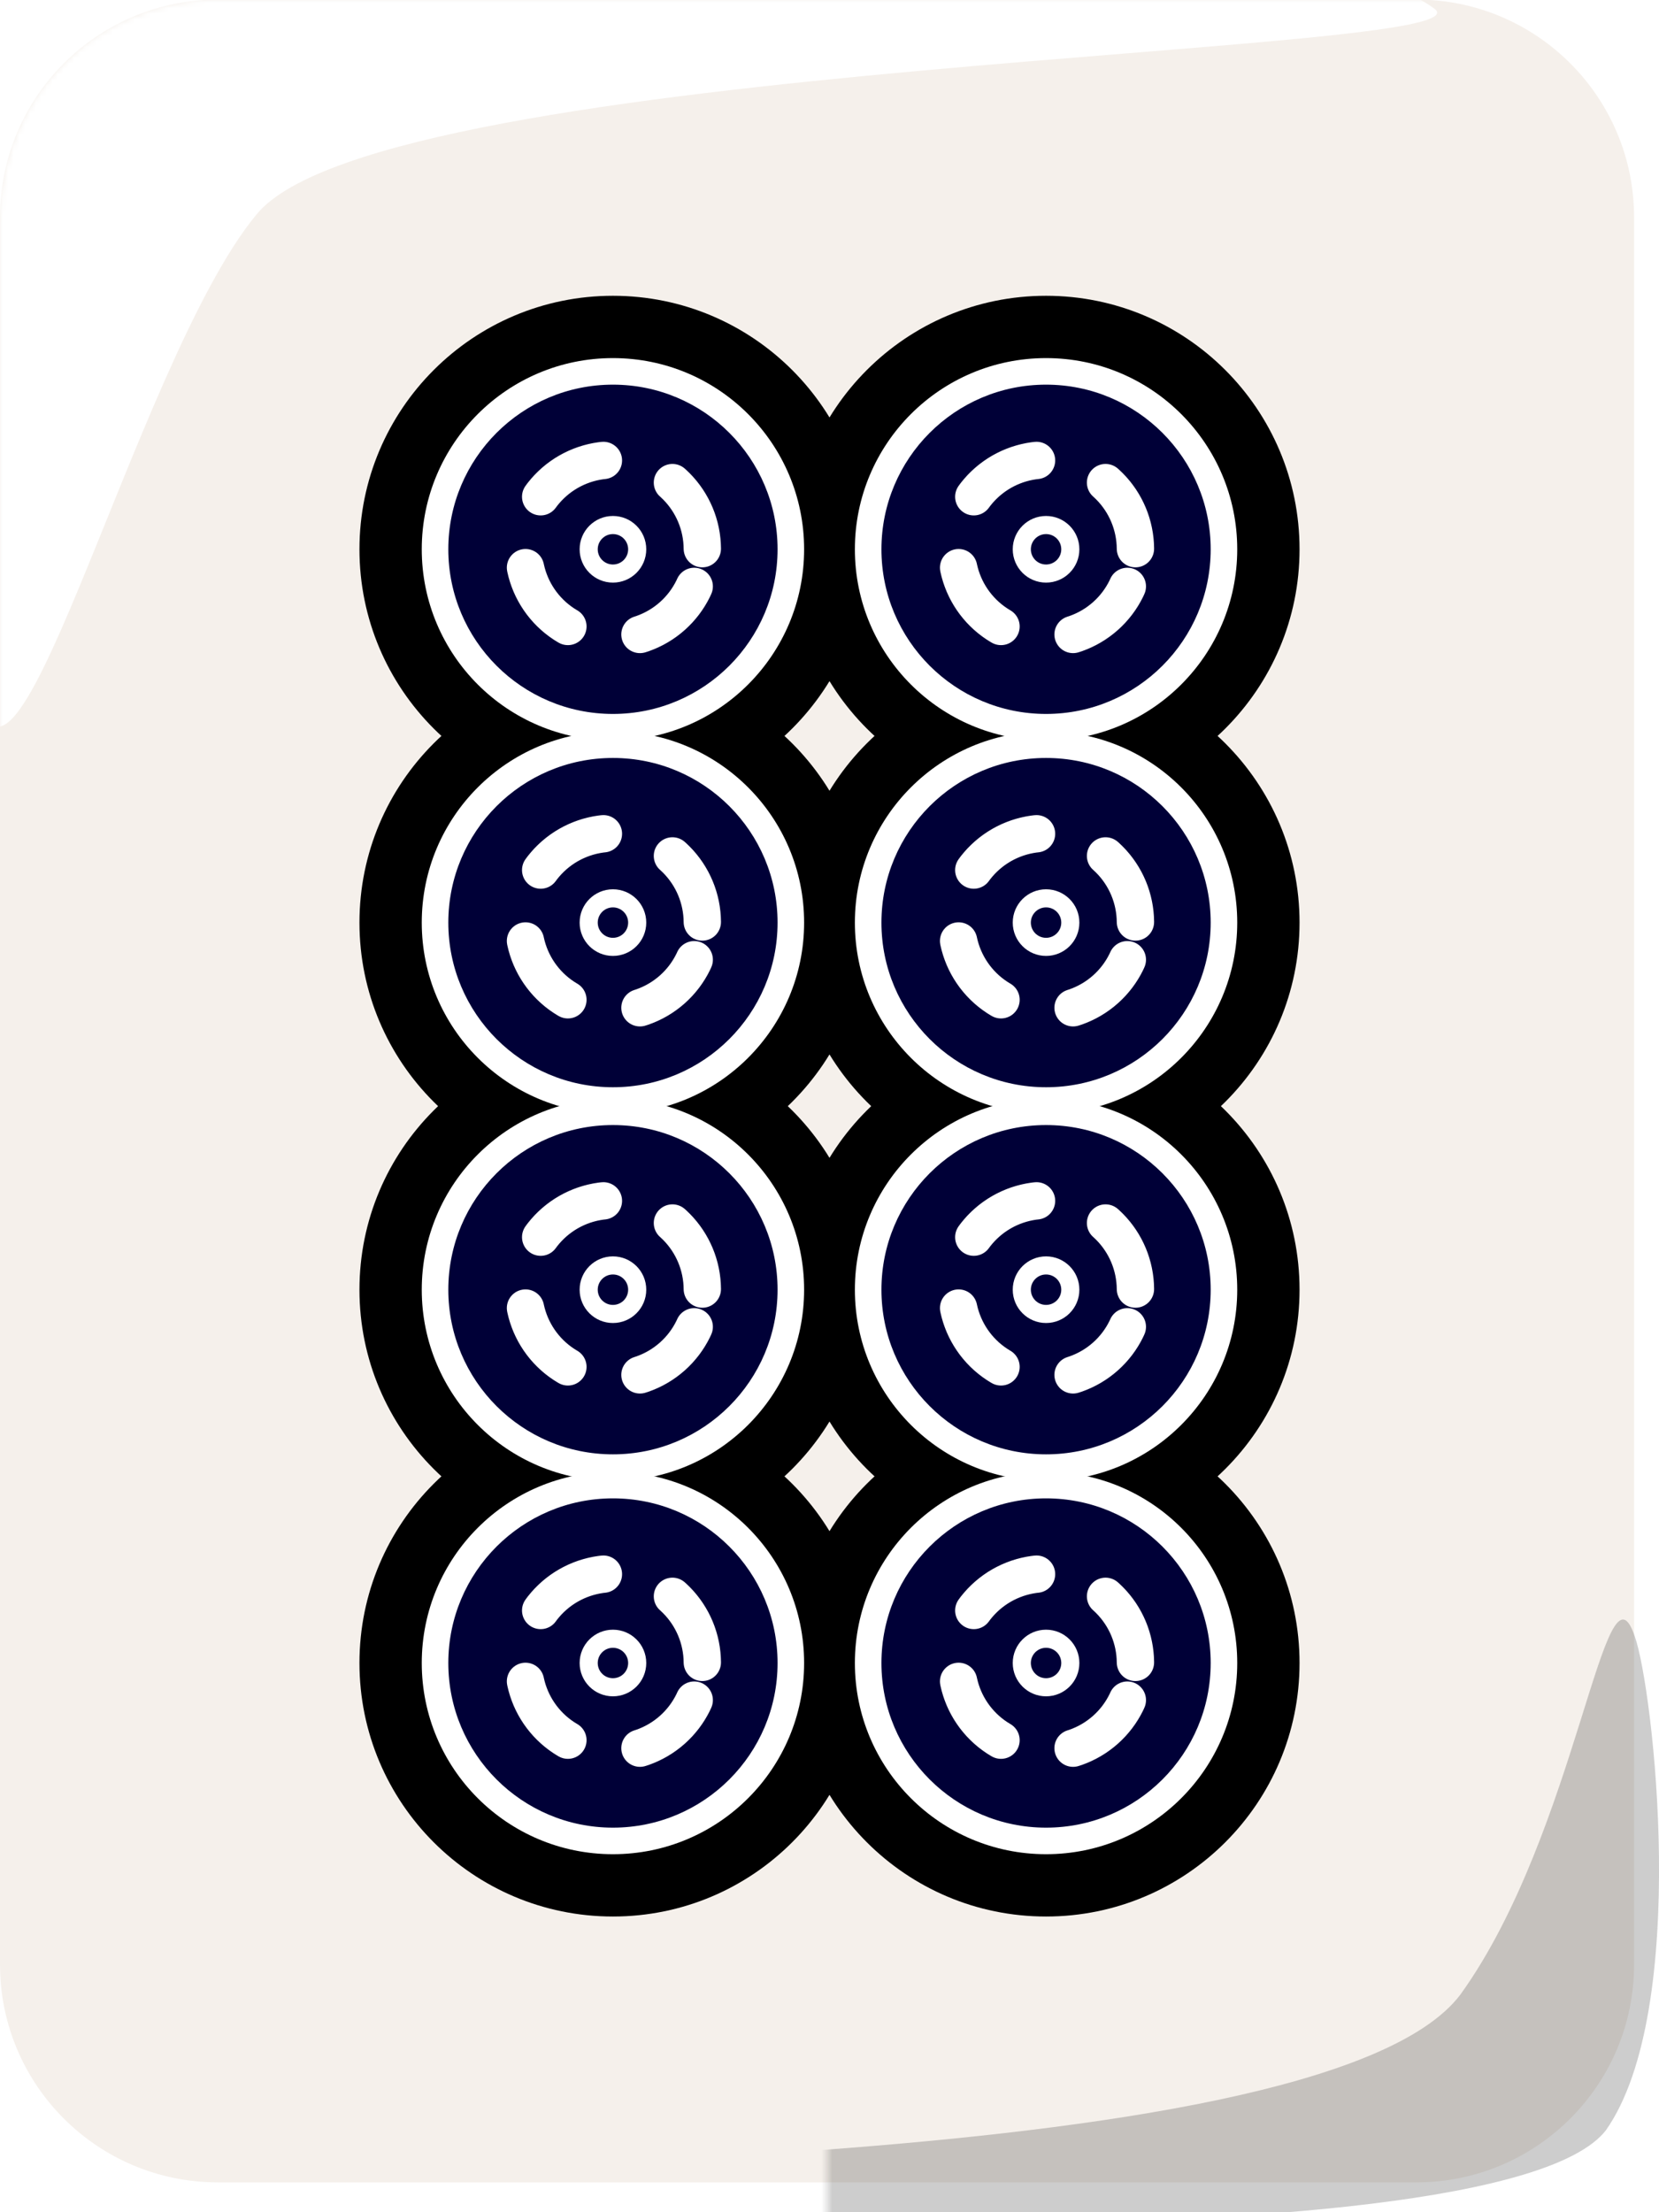 <svg width="300" height="400" viewBox="0 0 300 400" fill="none" xmlns="http://www.w3.org/2000/svg">
<g clip-path="url(#clip0_13_24)">
<path d="M256.103 -0.079H39.392C17.636 -0.079 0 17.558 0 39.313V355.212C0 376.967 17.636 394.604 39.392 394.604H256.103C277.859 394.604 295.495 376.967 295.495 355.212V39.313C295.495 17.558 277.859 -0.079 256.103 -0.079Z" fill="#F5F0EB"/>
<mask id="mask0_13_24" style="mask-type:luminance" maskUnits="userSpaceOnUse" x="0" y="-1" width="296" height="396">
<path d="M256.103 -0.079H39.392C17.636 -0.079 0 17.558 0 39.313V355.212C0 376.967 17.636 394.604 39.392 394.604H256.103C277.859 394.604 295.495 376.967 295.495 355.212V39.313C295.495 17.558 277.859 -0.079 256.103 -0.079Z" fill="#FF3737"/>
</mask>
<g mask="url(#mask0_13_24)">
<g filter="url(#filter0_f_13_24)">
<path fill-rule="evenodd" clip-rule="evenodd" d="M-4.696 120.841C-9.503 88.268 -16.589 21.541 -1.259 -0.295C18.709 -26.018 229.949 -20.417 259.309 1.523C272.013 10.129 69.279 10.594 46.383 38.783C24.02 65.734 0.641 163.302 -4.696 120.841Z" fill="white"/>
</g>
</g>
<mask id="mask1_13_24" style="mask-type:luminance" maskUnits="userSpaceOnUse" x="149" y="268" width="297" height="396">
<path d="M188.961 663H405.672C427.428 663 445.064 645.364 445.064 623.609V307.71C445.064 285.954 427.428 268.318 405.672 268.318H188.961C167.205 268.318 149.569 285.954 149.569 307.71V623.609C149.569 645.364 167.205 663 188.961 663Z" fill="#FF3737"/>
</mask>
<g mask="url(#mask1_13_24)">
<g filter="url(#filter1_f_13_24)">
<path fill-rule="evenodd" clip-rule="evenodd" d="M295.636 295.935C298.912 305.107 305.728 363.348 290.399 385.183C270.43 410.906 74.301 401.391 62.366 394.964C51.46 389.728 238.253 394.906 264.101 360.628C285.366 331.084 290.199 279.7 295.636 295.935Z" fill="black" fill-opacity="0.196"/>
</g>
</g>
</g>
<path d="M110.839 145.158C136.155 145.158 156.678 124.636 156.678 99.32C156.678 74.004 136.155 53.482 110.839 53.482C85.523 53.482 65.001 74.004 65.001 99.32C65.001 124.636 85.523 145.158 110.839 145.158Z" fill="black"/>
<path d="M110.839 212.658C136.155 212.658 156.678 192.136 156.678 166.82C156.678 141.504 136.155 120.982 110.839 120.982C85.523 120.982 65.001 141.504 65.001 166.82C65.001 192.136 85.523 212.658 110.839 212.658Z" fill="black"/>
<path d="M110.839 279.033C136.155 279.033 156.678 258.511 156.678 233.195C156.678 207.879 136.155 187.357 110.839 187.357C85.523 187.357 65.001 207.879 65.001 233.195C65.001 258.511 85.523 279.033 110.839 279.033Z" fill="black"/>
<path d="M110.839 346.533C136.155 346.533 156.678 326.011 156.678 300.695C156.678 275.379 136.155 254.857 110.839 254.857C85.523 254.857 65.001 275.379 65.001 300.695C65.001 326.011 85.523 346.533 110.839 346.533Z" fill="black"/>
<path d="M189.16 145.158C214.476 145.158 234.999 124.636 234.999 99.32C234.999 74.004 214.476 53.482 189.16 53.482C163.845 53.482 143.322 74.004 143.322 99.32C143.322 124.636 163.845 145.158 189.16 145.158Z" fill="black"/>
<path d="M189.16 212.658C214.476 212.658 234.999 192.136 234.999 166.82C234.999 141.504 214.476 120.982 189.16 120.982C163.845 120.982 143.322 141.504 143.322 166.82C143.322 192.136 163.845 212.658 189.16 212.658Z" fill="black"/>
<path d="M189.16 279.033C214.476 279.033 234.999 258.511 234.999 233.195C234.999 207.879 214.476 187.357 189.16 187.357C163.845 187.357 143.322 207.879 143.322 233.195C143.322 258.511 163.845 279.033 189.16 279.033Z" fill="black"/>
<path d="M189.16 346.533C214.476 346.533 234.999 326.011 234.999 300.695C234.999 275.379 214.476 254.857 189.16 254.857C163.845 254.857 143.322 275.379 143.322 300.695C143.322 326.011 163.845 346.533 189.16 346.533Z" fill="black"/>
<path d="M110.839 133.891C129.932 133.891 145.41 118.413 145.41 99.32C145.41 80.227 129.932 64.749 110.839 64.749C91.746 64.749 76.268 80.227 76.268 99.32C76.268 118.413 91.746 133.891 110.839 133.891Z" fill="white"/>
<path d="M110.839 129.09C127.281 129.09 140.609 115.761 140.609 99.32C140.609 82.879 127.281 69.55 110.839 69.55C94.398 69.55 81.07 82.879 81.07 99.32C81.07 115.761 94.398 129.09 110.839 129.09Z" fill="#000037"/>
<path d="M127.001 99.208C126.972 94.975 125.283 90.922 122.297 87.921C119.311 84.92 115.266 83.211 111.033 83.16C106.8 83.11 102.716 84.722 99.659 87.651C96.603 90.581 94.817 94.592 94.687 98.823C94.557 103.055 96.093 107.169 98.964 110.28C101.835 113.391 105.812 115.251 110.041 115.461C114.269 115.67 118.411 114.212 121.575 111.4C124.74 108.588 126.675 104.647 126.964 100.423" stroke="white" stroke-width="6.75" stroke-linecap="round" stroke-linejoin="round" stroke-dasharray="13.5 13.5"/>
<path d="M110.839 105.344C114.166 105.344 116.863 102.647 116.863 99.32C116.863 95.993 114.166 93.296 110.839 93.296C107.512 93.296 104.816 95.993 104.816 99.32C104.816 102.647 107.512 105.344 110.839 105.344Z" fill="white"/>
<path d="M110.839 102.071C112.358 102.071 113.59 100.839 113.59 99.32C113.59 97.801 112.358 96.569 110.839 96.569C109.32 96.569 108.089 97.801 108.089 99.32C108.089 100.839 109.32 102.071 110.839 102.071Z" fill="#000037"/>
<path d="M110.839 201.391C129.932 201.391 145.41 185.913 145.41 166.82C145.41 147.727 129.932 132.249 110.839 132.249C91.746 132.249 76.268 147.727 76.268 166.82C76.268 185.913 91.746 201.391 110.839 201.391Z" fill="white"/>
<path d="M110.839 196.59C127.281 196.59 140.609 183.261 140.609 166.82C140.609 150.379 127.281 137.05 110.839 137.05C94.398 137.05 81.07 150.379 81.07 166.82C81.07 183.261 94.398 196.59 110.839 196.59Z" fill="#000037"/>
<path d="M127.001 166.708C126.972 162.475 125.283 158.422 122.297 155.421C119.311 152.42 115.266 150.711 111.033 150.66C106.8 150.61 102.716 152.222 99.659 155.151C96.603 158.081 94.817 162.092 94.687 166.324C94.557 170.555 96.093 174.669 98.964 177.78C101.835 180.891 105.812 182.751 110.041 182.961C114.269 183.17 118.411 181.712 121.575 178.9C124.74 176.088 126.675 172.147 126.964 167.923" stroke="white" stroke-width="6.75" stroke-linecap="round" stroke-linejoin="round" stroke-dasharray="13.5 13.5"/>
<path d="M110.839 172.844C114.166 172.844 116.863 170.147 116.863 166.82C116.863 163.493 114.166 160.796 110.839 160.796C107.512 160.796 104.816 163.493 104.816 166.82C104.816 170.147 107.512 172.844 110.839 172.844Z" fill="white"/>
<path d="M110.839 169.571C112.358 169.571 113.59 168.339 113.59 166.82C113.59 165.301 112.358 164.069 110.839 164.069C109.32 164.069 108.089 165.301 108.089 166.82C108.089 168.339 109.32 169.571 110.839 169.571Z" fill="#000037"/>
<path d="M110.839 267.766C129.932 267.766 145.41 252.288 145.41 233.195C145.41 214.102 129.932 198.624 110.839 198.624C91.746 198.624 76.268 214.102 76.268 233.195C76.268 252.288 91.746 267.766 110.839 267.766Z" fill="white"/>
<path d="M110.839 262.965C127.281 262.965 140.609 249.636 140.609 233.195C140.609 216.754 127.281 203.425 110.839 203.425C94.398 203.425 81.07 216.754 81.07 233.195C81.07 249.636 94.398 262.965 110.839 262.965Z" fill="#000037"/>
<path d="M127.001 233.083C126.972 228.85 125.283 224.797 122.297 221.796C119.311 218.795 115.266 217.086 111.033 217.035C106.8 216.985 102.716 218.597 99.659 221.526C96.603 224.456 94.817 228.467 94.687 232.699C94.557 236.93 96.093 241.044 98.964 244.155C101.835 247.266 105.812 249.126 110.041 249.336C114.269 249.545 118.411 248.087 121.575 245.275C124.74 242.463 126.675 238.522 126.964 234.298" stroke="white" stroke-width="6.75" stroke-linecap="round" stroke-linejoin="round" stroke-dasharray="13.5 13.5"/>
<path d="M110.839 239.219C114.166 239.219 116.863 236.522 116.863 233.195C116.863 229.868 114.166 227.171 110.839 227.171C107.512 227.171 104.816 229.868 104.816 233.195C104.816 236.522 107.512 239.219 110.839 239.219Z" fill="white"/>
<path d="M110.839 235.946C112.358 235.946 113.59 234.714 113.59 233.195C113.59 231.676 112.358 230.444 110.839 230.444C109.32 230.444 108.089 231.676 108.089 233.195C108.089 234.714 109.32 235.946 110.839 235.946Z" fill="#000037"/>
<path d="M110.839 335.266C129.932 335.266 145.41 319.788 145.41 300.695C145.41 281.602 129.932 266.124 110.839 266.124C91.746 266.124 76.268 281.602 76.268 300.695C76.268 319.788 91.746 335.266 110.839 335.266Z" fill="white"/>
<path d="M110.839 330.465C127.281 330.465 140.609 317.136 140.609 300.695C140.609 284.254 127.281 270.925 110.839 270.925C94.398 270.925 81.07 284.254 81.07 300.695C81.07 317.136 94.398 330.465 110.839 330.465Z" fill="#000037"/>
<path d="M127.001 300.583C126.972 296.35 125.283 292.297 122.297 289.296C119.311 286.295 115.266 284.586 111.033 284.535C106.8 284.485 102.716 286.097 99.659 289.026C96.603 291.956 94.817 295.967 94.687 300.199C94.557 304.43 96.093 308.544 98.964 311.655C101.835 314.766 105.812 316.626 110.041 316.836C114.269 317.045 118.411 315.587 121.575 312.775C124.74 309.963 126.675 306.022 126.964 301.798" stroke="white" stroke-width="6.75" stroke-linecap="round" stroke-linejoin="round" stroke-dasharray="13.5 13.5"/>
<path d="M110.839 306.719C114.166 306.719 116.863 304.022 116.863 300.695C116.863 297.368 114.166 294.671 110.839 294.671C107.512 294.671 104.816 297.368 104.816 300.695C104.816 304.022 107.512 306.719 110.839 306.719Z" fill="white"/>
<path d="M110.839 303.446C112.358 303.446 113.59 302.214 113.59 300.695C113.59 299.176 112.358 297.944 110.839 297.944C109.32 297.944 108.089 299.176 108.089 300.695C108.089 302.214 109.32 303.446 110.839 303.446Z" fill="#000037"/>
<path d="M189.16 133.891C208.253 133.891 223.731 118.413 223.731 99.32C223.731 80.227 208.253 64.749 189.16 64.749C170.067 64.749 154.589 80.227 154.589 99.32C154.589 118.413 170.067 133.891 189.16 133.891Z" fill="white"/>
<path d="M189.16 129.09C205.602 129.09 218.93 115.761 218.93 99.32C218.93 82.879 205.602 69.55 189.16 69.55C172.719 69.55 159.391 82.879 159.391 99.32C159.391 115.761 172.719 129.09 189.16 129.09Z" fill="#000037"/>
<path d="M205.322 99.208C205.293 94.975 203.604 90.922 200.618 87.921C197.632 84.92 193.587 83.211 189.354 83.16C185.121 83.11 181.037 84.722 177.98 87.651C174.924 90.581 173.138 94.592 173.008 98.823C172.878 103.055 174.414 107.169 177.285 110.28C180.156 113.391 184.133 115.251 188.362 115.461C192.59 115.67 196.732 114.212 199.896 111.4C203.061 108.588 204.996 104.647 205.285 100.423" stroke="white" stroke-width="6.75" stroke-linecap="round" stroke-linejoin="round" stroke-dasharray="13.5 13.5"/>
<path d="M189.16 105.344C192.487 105.344 195.184 102.647 195.184 99.32C195.184 95.993 192.487 93.296 189.16 93.296C185.834 93.296 183.137 95.993 183.137 99.32C183.137 102.647 185.834 105.344 189.16 105.344Z" fill="white"/>
<path d="M189.16 102.071C190.68 102.071 191.911 100.839 191.911 99.32C191.911 97.801 190.68 96.569 189.16 96.569C187.641 96.569 186.41 97.801 186.41 99.32C186.41 100.839 187.641 102.071 189.16 102.071Z" fill="#000037"/>
<path d="M189.16 201.391C208.253 201.391 223.731 185.913 223.731 166.82C223.731 147.727 208.253 132.249 189.16 132.249C170.067 132.249 154.589 147.727 154.589 166.82C154.589 185.913 170.067 201.391 189.16 201.391Z" fill="white"/>
<path d="M189.16 196.59C205.602 196.59 218.93 183.261 218.93 166.82C218.93 150.379 205.602 137.05 189.16 137.05C172.719 137.05 159.391 150.379 159.391 166.82C159.391 183.261 172.719 196.59 189.16 196.59Z" fill="#000037"/>
<path d="M205.322 166.708C205.293 162.475 203.604 158.422 200.618 155.421C197.632 152.42 193.587 150.711 189.354 150.66C185.121 150.61 181.037 152.222 177.98 155.151C174.924 158.081 173.138 162.092 173.008 166.324C172.878 170.555 174.414 174.669 177.285 177.78C180.156 180.891 184.133 182.751 188.362 182.961C192.59 183.17 196.732 181.712 199.896 178.9C203.061 176.088 204.996 172.147 205.285 167.923" stroke="white" stroke-width="6.75" stroke-linecap="round" stroke-linejoin="round" stroke-dasharray="13.5 13.5"/>
<path d="M189.16 172.844C192.487 172.844 195.184 170.147 195.184 166.82C195.184 163.493 192.487 160.796 189.16 160.796C185.834 160.796 183.137 163.493 183.137 166.82C183.137 170.147 185.834 172.844 189.16 172.844Z" fill="white"/>
<path d="M189.16 169.571C190.68 169.571 191.911 168.339 191.911 166.82C191.911 165.301 190.68 164.069 189.16 164.069C187.641 164.069 186.41 165.301 186.41 166.82C186.41 168.339 187.641 169.571 189.16 169.571Z" fill="#000037"/>
<path d="M189.16 267.766C208.253 267.766 223.731 252.288 223.731 233.195C223.731 214.102 208.253 198.624 189.16 198.624C170.067 198.624 154.589 214.102 154.589 233.195C154.589 252.288 170.067 267.766 189.16 267.766Z" fill="white"/>
<path d="M189.16 262.965C205.602 262.965 218.93 249.636 218.93 233.195C218.93 216.754 205.602 203.425 189.16 203.425C172.719 203.425 159.391 216.754 159.391 233.195C159.391 249.636 172.719 262.965 189.16 262.965Z" fill="#000037"/>
<path d="M205.322 233.083C205.293 228.85 203.604 224.797 200.618 221.796C197.632 218.795 193.587 217.086 189.354 217.035C185.121 216.985 181.037 218.597 177.98 221.526C174.924 224.456 173.138 228.467 173.008 232.699C172.878 236.93 174.414 241.044 177.285 244.155C180.156 247.266 184.133 249.126 188.362 249.336C192.59 249.545 196.732 248.087 199.896 245.275C203.061 242.463 204.996 238.522 205.285 234.298" stroke="white" stroke-width="6.75" stroke-linecap="round" stroke-linejoin="round" stroke-dasharray="13.5 13.5"/>
<path d="M189.16 239.219C192.487 239.219 195.184 236.522 195.184 233.195C195.184 229.868 192.487 227.171 189.16 227.171C185.834 227.171 183.137 229.868 183.137 233.195C183.137 236.522 185.834 239.219 189.16 239.219Z" fill="white"/>
<path d="M189.16 235.946C190.68 235.946 191.911 234.714 191.911 233.195C191.911 231.676 190.68 230.444 189.16 230.444C187.641 230.444 186.41 231.676 186.41 233.195C186.41 234.714 187.641 235.946 189.16 235.946Z" fill="#000037"/>
<path d="M189.16 335.266C208.253 335.266 223.731 319.788 223.731 300.695C223.731 281.602 208.253 266.124 189.16 266.124C170.067 266.124 154.589 281.602 154.589 300.695C154.589 319.788 170.067 335.266 189.16 335.266Z" fill="white"/>
<path d="M189.16 330.465C205.602 330.465 218.93 317.136 218.93 300.695C218.93 284.254 205.602 270.925 189.16 270.925C172.719 270.925 159.391 284.254 159.391 300.695C159.391 317.136 172.719 330.465 189.16 330.465Z" fill="#000037"/>
<path d="M205.322 300.584C205.293 296.35 203.604 292.297 200.618 289.296C197.632 286.295 193.587 284.586 189.354 284.535C185.121 284.485 181.037 286.098 177.98 289.027C174.924 291.956 173.138 295.967 173.008 300.199C172.878 304.43 174.414 308.544 177.285 311.655C180.156 314.766 184.133 316.626 188.362 316.836C192.59 317.046 196.732 315.587 199.896 312.775C203.061 309.963 204.996 306.022 205.285 301.798" stroke="white" stroke-width="6.75" stroke-linecap="round" stroke-linejoin="round" stroke-dasharray="13.5 13.5"/>
<path d="M189.16 306.719C192.487 306.719 195.184 304.022 195.184 300.695C195.184 297.368 192.487 294.671 189.16 294.671C185.834 294.671 183.137 297.368 183.137 300.695C183.137 304.022 185.834 306.719 189.16 306.719Z" fill="white"/>
<path d="M189.16 303.446C190.68 303.446 191.911 302.214 191.911 300.695C191.911 299.176 190.68 297.944 189.16 297.944C187.641 297.944 186.41 299.176 186.41 300.695C186.41 302.214 187.641 303.446 189.16 303.446Z" fill="#000037"/>
<defs>
<filter id="filter0_f_13_24" x="-11.844" y="-18.622" width="272.981" height="151.274" filterUnits="userSpaceOnUse" color-interpolation-filters="sRGB">
<feFlood flood-opacity="0" result="BackgroundImageFix"/>
<feBlend mode="normal" in="SourceGraphic" in2="BackgroundImageFix" result="shape"/>
<feGaussianBlur stdDeviation="0.627" result="effect1_foregroundBlur_13_24"/>
</filter>
<filter id="filter1_f_13_24" x="60.651" y="291.58" width="240.61" height="111.805" filterUnits="userSpaceOnUse" color-interpolation-filters="sRGB">
<feFlood flood-opacity="0" result="BackgroundImageFix"/>
<feBlend mode="normal" in="SourceGraphic" in2="BackgroundImageFix" result="shape"/>
<feGaussianBlur stdDeviation="0.627" result="effect1_foregroundBlur_13_24"/>
</filter>
<clipPath id="clip0_13_24">
<rect width="300" height="400" fill="white"/>
</clipPath>
</defs>
</svg>
